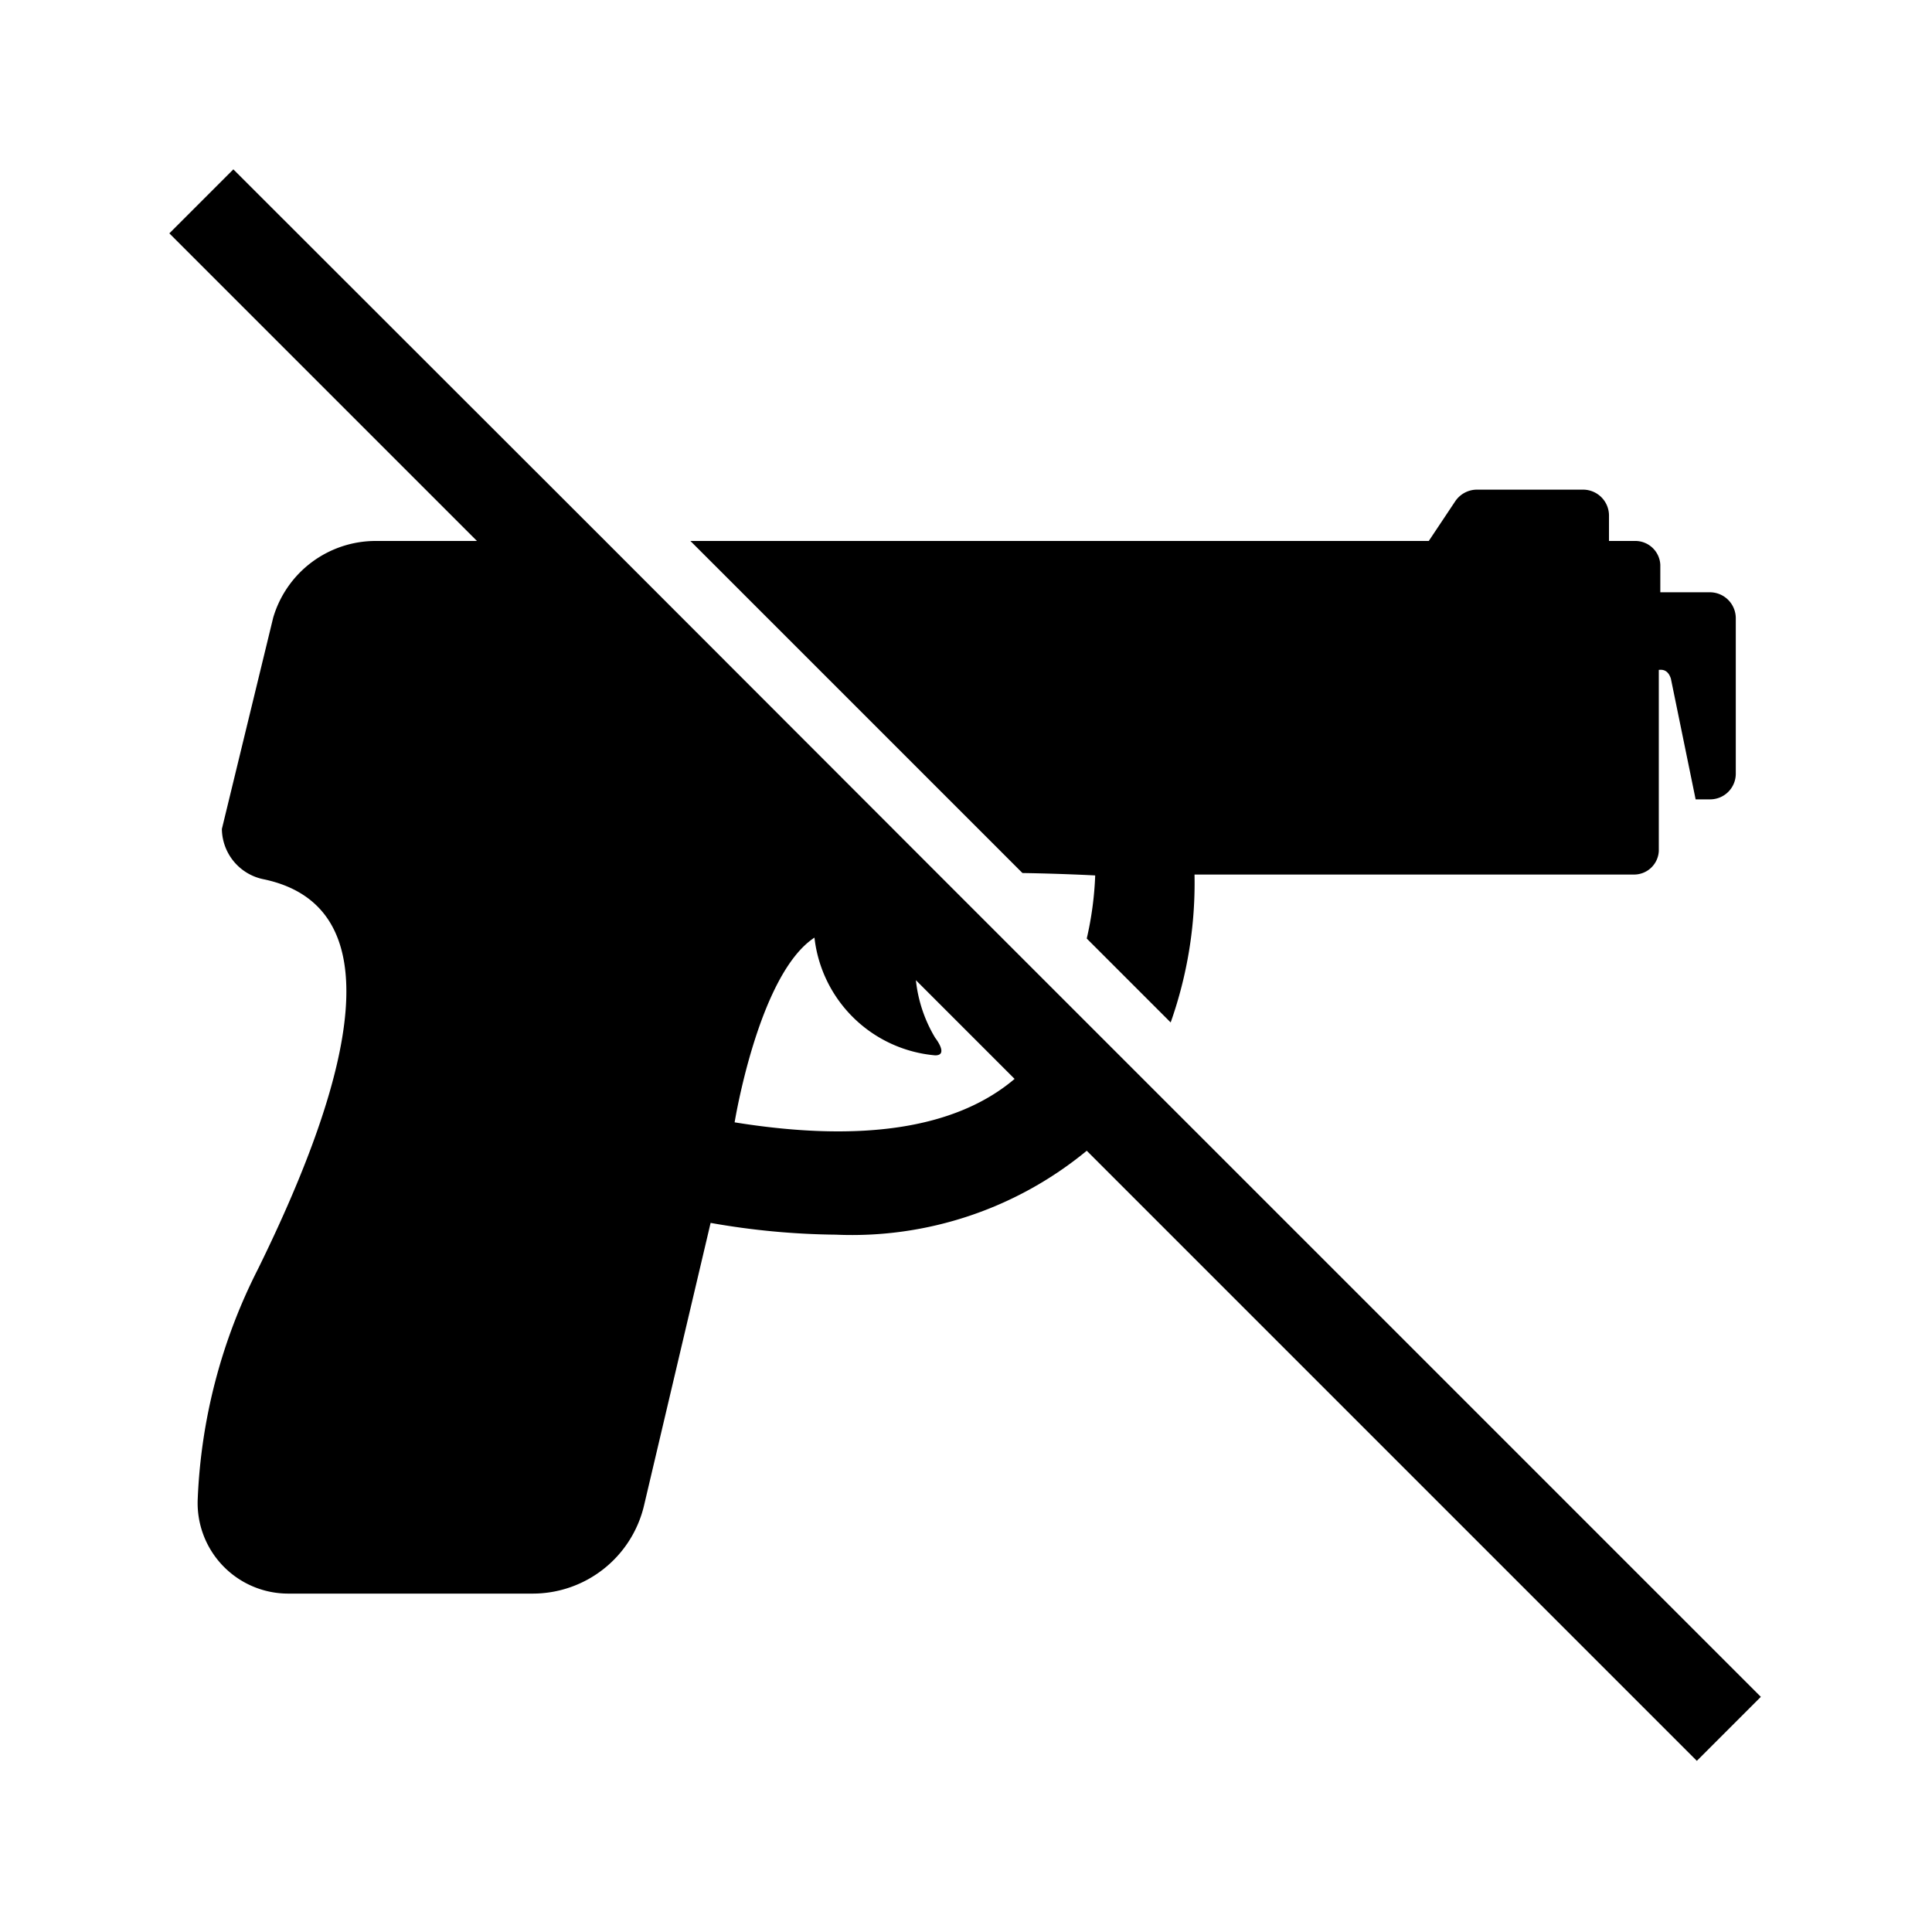 <svg viewBox="0 0 64 64" xmlns="http://www.w3.org/2000/svg"><path d="m0 0h64v64h-64z" fill="none"/><path d="m58.33 56.21-20.41-20.41-2.57-2.57-4.1-4.1-11.2-11.21-12.32-12.31-2.12 2.12 10.19 10.19h-3.35a3.54 3.54 0 0 0 -3.4 2.54l-1.7 7a1.72 1.72 0 0 0 1.4 1.67c4.26.91 3 6.39-.2 12.9a18.44 18.44 0 0 0 -2 7.62 3 3 0 0 0 3 3.14h8.1a3.79 3.79 0 0 0 3.68-2.9l2.21-9.38a25 25 0 0 0 4.15.39 12.23 12.23 0 0 0 8.31-2.78l20.21 20.21zm-34-19s.79-4.93 2.65-6.15a4.41 4.41 0 0 0 4 3.9c.46 0 0-.58 0-.58a4.65 4.65 0 0 1 -.64-1.91l3.27 3.27c-1.98 1.68-5.16 2.11-9.33 1.43z"/><path d="m36.28 29a11.09 11.09 0 0 1 -.28 2.09l2.78 2.78a13.86 13.86 0 0 0 .79-4.9h14.53a.82.82 0 0 0 .85-.78v-6c.06 0 .29-.05.4.29l.82 4h.48a.85.85 0 0 0 .85-.84v-5.17a.86.86 0 0 0 -.85-.85h-1.65v-.91a.83.83 0 0 0 -.85-.79h-.85v-.84a.86.86 0 0 0 -.85-.86h-3.53a.87.87 0 0 0 -.71.38l-.88 1.32h-24.46l11 11c1.3.02 2.41.08 2.41.08z"/></svg>